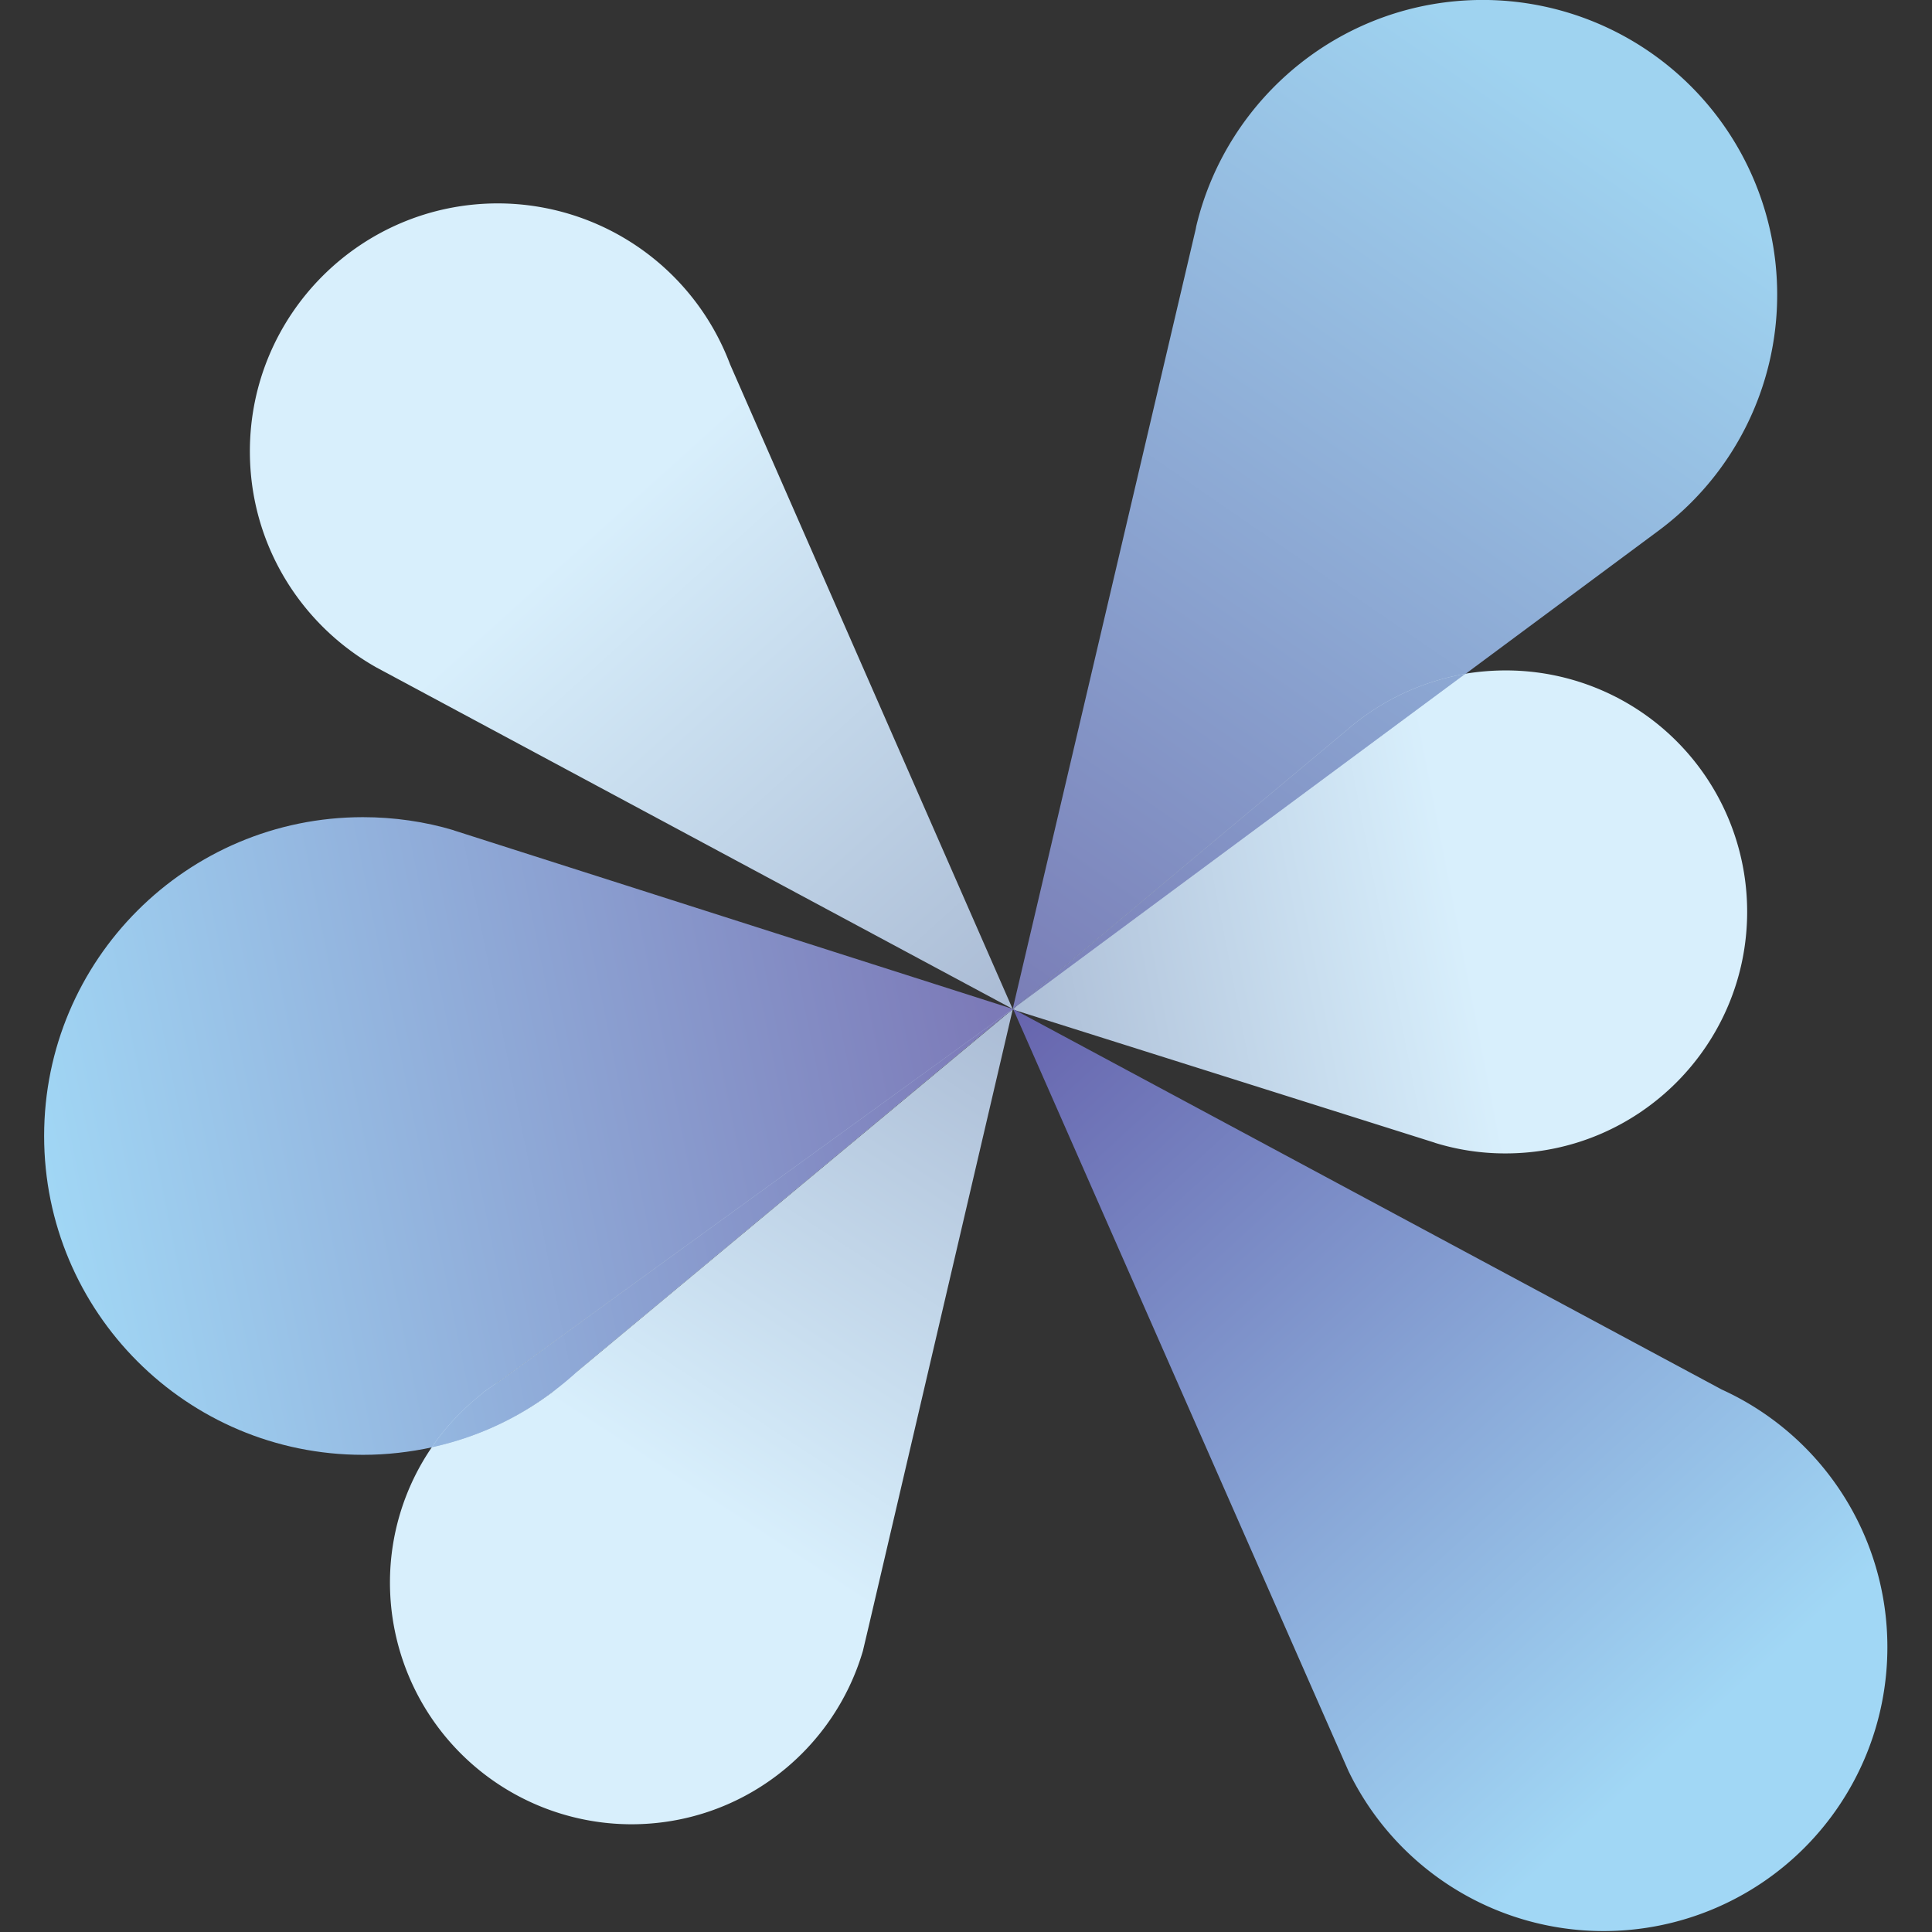 <svg xmlns="http://www.w3.org/2000/svg" xmlns:xlink="http://www.w3.org/1999/xlink" width="64" height="64"><rect width="100%" height="100%" fill="#333333" stroke="none"/><defs><linearGradient y2="27.284" x2="41.004" y1="30.274" x1="25.609" id="A" xlink:href="#P"><stop stop-color="#abbcd5" offset="0"/><stop stop-color="#d8effc" offset=".637"/><stop stop-color="#d8effc" offset="1"/></linearGradient><linearGradient y2="27.314" x2="41.01" y1="30.304" x1="25.615" id="B" xlink:href="#P"><stop stop-color="#abbcd5" offset="0"/><stop stop-color="#d8effc" offset=".637"/><stop stop-color="#d8effc" offset="1"/></linearGradient><linearGradient y2="9.892" x2="39.367" y1="29.868" x1="25.625" id="C" xlink:href="#P"><stop stop-color="#7a7eb7" offset="0"/><stop stop-color="#9fd3f0" offset=".926"/><stop stop-color="#9fd3f0" offset="1"/></linearGradient><linearGradient y2="24.759" x2="40.514" y1="27.749" x1="25.119" id="D" xlink:href="#P"><stop stop-color="#abbcd5" offset="0"/><stop stop-color="#d8effc" offset=".637"/><stop stop-color="#d8effc" offset="1"/></linearGradient><linearGradient y2="11.212" x2="41.284" y1="31.188" x1="27.543" id="E" xlink:href="#P"><stop stop-color="#7a7eb7" offset="0"/><stop stop-color="#9fd3f0" offset=".926"/><stop stop-color="#9fd3f0" offset="1"/></linearGradient><linearGradient y2="14.566" x2="11.643" y1="30.088" x1="25.639" id="F" xlink:href="#P"><stop stop-color="#abbcd5" offset="0"/><stop stop-color="#d8effc" offset=".637"/><stop stop-color="#d8effc" offset="1"/></linearGradient><linearGradient y2="48.121" x2="42.211" y1="30.308" x1="25.925" id="G" xlink:href="#P"><stop stop-color="#6765ae" offset="0"/><stop stop-color="#a1d7f5" offset=".865"/><stop stop-color="#a1d7f5" offset="1"/></linearGradient><linearGradient y2="48.039" x2="42.3" y1="30.226" x1="26.015" id="H" xlink:href="#P"><stop stop-color="#6765ae" offset="0"/><stop stop-color="#a1d7f5" offset=".865"/><stop stop-color="#a1d7f5" offset="1"/></linearGradient><linearGradient y2="27.33" x2="41.013" y1="30.32" x1="25.618" id="I" xlink:href="#P"><stop stop-color="#abbcd5" offset="0"/><stop stop-color="#d8effc" offset=".637"/><stop stop-color="#d8effc" offset="1"/></linearGradient><linearGradient y2="46.25" x2="15.197" y1="30.027" x1="25.757" id="J" xlink:href="#P"><stop stop-color="#abbcd5" offset="0"/><stop stop-color="#d8effc" offset=".637"/><stop stop-color="#d8effc" offset="1"/></linearGradient><linearGradient y2="34.553" x2="5.383" y1="30.482" x1="25.486" id="K" xlink:href="#P"><stop stop-color="#7c7ab8" offset="0"/><stop stop-color="#a1d7f5" offset=".998"/><stop stop-color="#a1d7f5" offset="1"/></linearGradient><linearGradient y2="44.898" x2="13.121" y1="28.676" x1="23.681" id="L" xlink:href="#P"><stop stop-color="#abbcd5" offset="0"/><stop stop-color="#d8effc" offset=".637"/><stop stop-color="#d8effc" offset="1"/></linearGradient><linearGradient y2="37.911" x2="6.063" y1="33.84" x1="26.166" id="M" xlink:href="#P"><stop stop-color="#7c7ab8" offset="0"/><stop stop-color="#a1d7f5" offset=".998"/><stop stop-color="#a1d7f5" offset="1"/></linearGradient><path id="N" d="M33.096 24.125l-.013.006-.026.026-7.08 5.92 9.492-7.03a5.16 5.16 0 0 0-2.373 1.077z"/><path id="O" d="M14.683 38.26l-.032.026c-.4.32-.776.705-1.07 1.142.936-.205 1.796-.6 2.54-1.16a6.15 6.15 0 0 0 .584-.487l9.17-7.632-10.903 7.908c-.103.064-.192.135-.3.205z"/><linearGradient id="P" gradientUnits="userSpaceOnUse"/></defs><g transform="matrix(1.564 0 0 1.564 -6.937 -13.721)"><path d="M25.894 30.147l.032.02 8.87 2.8c.006 0 .013.006.02.006l.013.006a5.02 5.02 0 0 0 1.494.224c2.828 0 5.118-2.3 5.118-5.118a5.11 5.11 0 0 0-5.118-5.112 5.36 5.36 0 0 0-.859.071l-9.492 7.03z" fill="url(#A)"/><path d="M25.887 30.154h.006z" fill="url(#B)"/><path d="M33.058 24.164c.006-.006.02-.013.026-.026l.013-.006a5.13 5.13 0 0 1 2.367-1.077l4.08-3.027a6.22 6.22 0 0 0 2.533-5.022 6.24 6.24 0 0 0-6.234-6.234c-2.944 0-5.407 2.04-6.067 4.778l-.006.026c0 .013-.006.026-.006.038l-3.88 16.534.083-.064z" fill="url(#C)"/><use xlink:href="#N" fill="url(#D)"/><use xlink:href="#N" fill="url(#E)"/><path d="M19.9 16.493a5.26 5.26 0 0 0-4.919-3.412c-2.9 0-5.253 2.354-5.253 5.253 0 1.97 1.084 3.68 2.687 4.58l.038.02.07.038 13.36 7.17z" fill="url(#F)"/><path d="M25.887 30.147l.006.006v-.006z" fill="url(#G)"/><path d="M40.895 38.2l-15-8.055 7.1 16.136a6 6 0 0 0 5.407 3.393 6.01 6.01 0 0 0 6.009-6.009 5.99 5.99 0 0 0-3.515-5.464z" fill="url(#H)"/><path d="M25.894 30.147v.006l.032.013z" fill="url(#I)"/><path d="M25.894 30.147v.006l.032.013z" fill="url(#G)"/><path d="M16.132 38.26a6.59 6.59 0 0 1-2.546 1.16 5.07 5.07 0 0 0-.891 2.88 5.12 5.12 0 0 0 5.112 5.112c2.328 0 4.284-1.552 4.906-3.675l.006-.026.115-.487 3.053-13.077-9.755 8.113z" fill="url(#J)"/><path d="M14.054 26.363l-.013-.006c-.6-.18-1.257-.276-1.918-.276-3.726 0-6.753 3.02-6.753 6.753 0 3.726 3.02 6.753 6.753 6.753.507 0 .994-.058 1.47-.16.295-.43.66-.82 1.07-1.142l.032-.026.282-.205L25.9 30.147l-11.846-3.784z" fill="url(#K)"/><use xlink:href="#O" fill="url(#L)"/><use xlink:href="#O" fill="url(#M)"/></g></svg>
